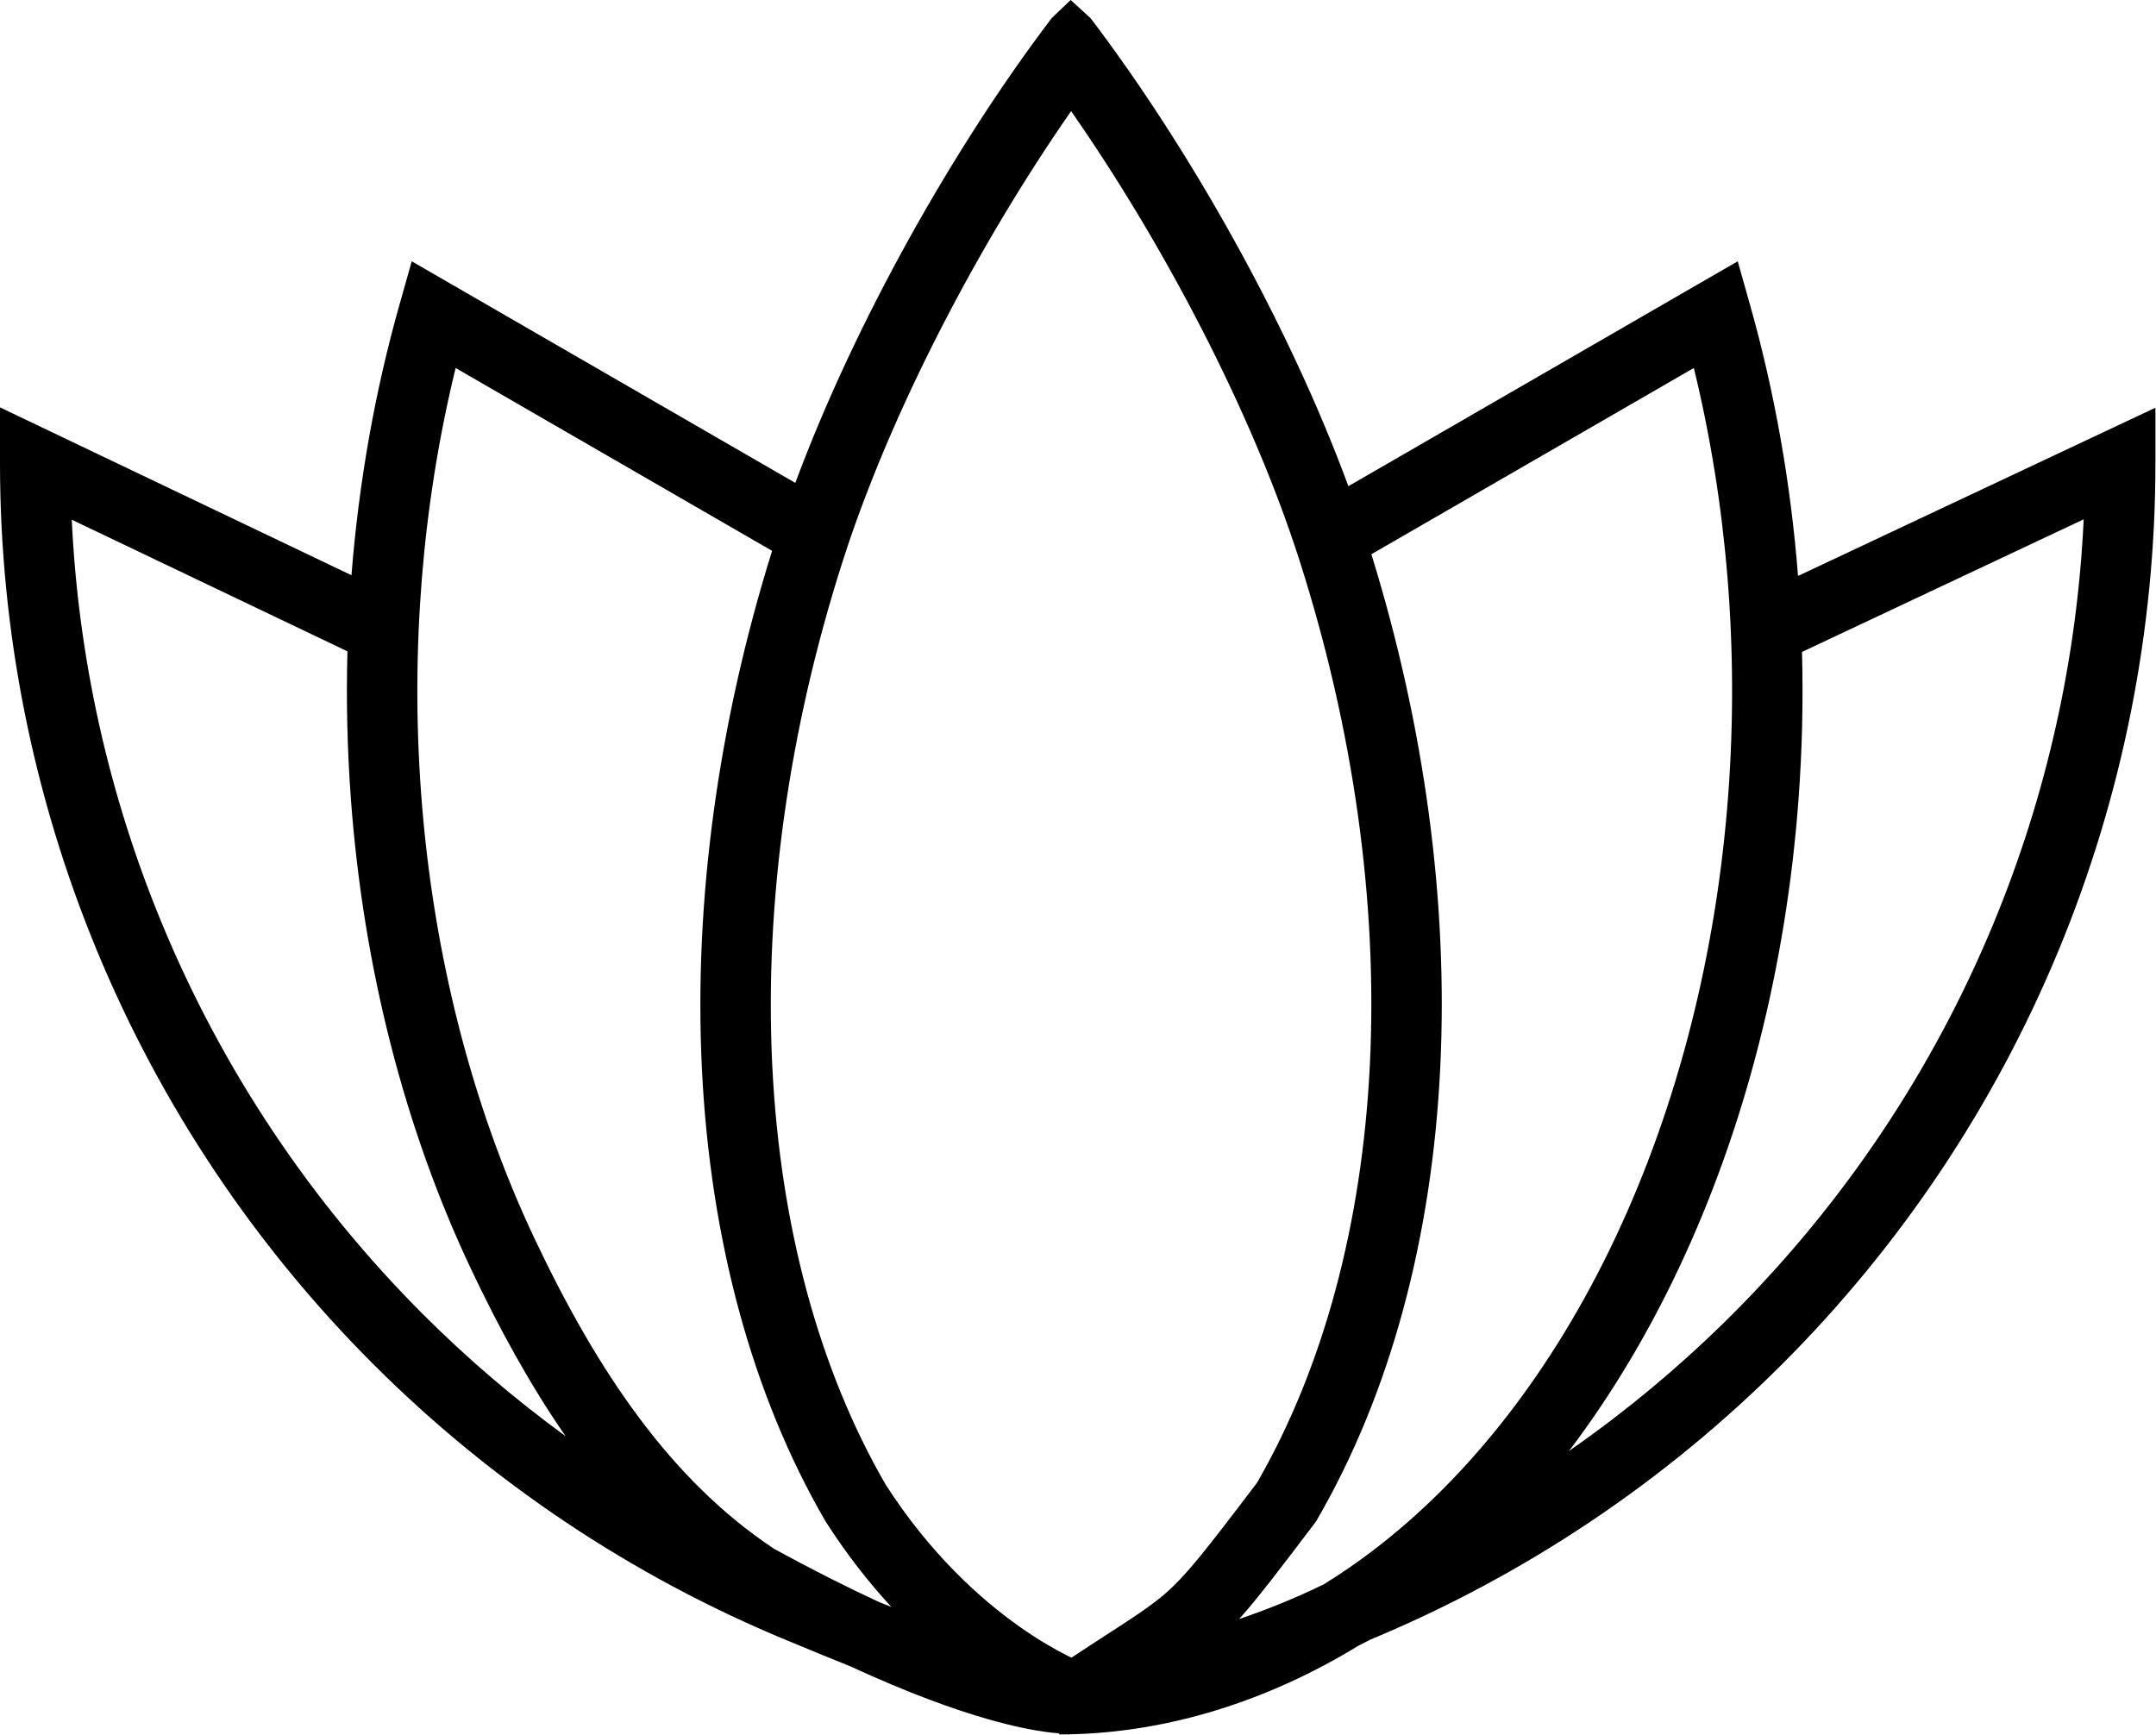 <svg width="3338" height="2686" viewBox="0 0 3338 2686" fill="none" xmlns="http://www.w3.org/2000/svg">
<path fill-rule="evenodd" clip-rule="evenodd" d="M1657.65 0L1627.66 28.623L1627.76 28.698C1477.85 226.138 1324.88 496.132 1231.32 747.715L698.157 439.645L637.465 404.576L618.403 472.029C580.33 606.756 555.466 747.601 544.154 890.663L78.029 668.036L0 630.768V717.24C0 976.279 51.022 1232.78 150.152 1472.1C249.282 1711.42 394.579 1928.88 577.747 2112.04C760.916 2295.21 978.368 2440.51 1217.69 2539.64C1257.21 2556.01 1289.45 2569.22 1316.27 2580.01C1406.26 2621.53 1476.2 2646.57 1528.67 2661.65C1569.76 2673.47 1600.25 2679.21 1621.34 2681.95C1628.64 2682.9 1634.82 2683.49 1639.93 2683.85V2685.51C1644.36 2685.51 1648.79 2685.47 1653.22 2685.39L1655.19 2686L1655.39 2685.35C1809.22 2682.29 1963.33 2633.69 2102.96 2548.28C2109.23 2545.16 2115.49 2541.96 2121.75 2538.68C2360.15 2439.57 2576.79 2294.62 2759.37 2112.04C2942.54 1928.88 3087.83 1711.42 3186.96 1472.1C3286.09 1232.78 3337.11 976.279 3337.11 717.24V631.302L3259.36 667.905L2783.78 891.788C2772.52 748.341 2747.63 607.112 2709.47 472.034L2690.42 404.581L2629.72 439.642L2087.62 752.794C1994.29 499.558 1840.06 227.779 1688.91 28.697L1689.01 28.621L1657.65 0ZM1360.81 2480.45C1367.59 2483.19 1373.97 2485.74 1379.99 2488.13C1345.85 2451.09 1311.39 2407.53 1278.74 2356.56L1278.09 2355.55L1277.49 2354.51C1164.34 2159.44 1099.53 1918.71 1086.7 1654.44C1074.14 1395.83 1111.63 1121.04 1195.39 852.907L705.421 569.795C653.934 780.625 635.543 1005.76 652.015 1228.93C670.276 1476.34 730.752 1712.8 827.493 1917.53C925.305 2124.53 1039.29 2292.56 1198.48 2398.13C1259.3 2431.43 1313.26 2458.48 1360.81 2480.45ZM875.67 2223.72C820.479 2144.09 772.502 2056.42 728.891 1964.13C625.939 1746.25 562.416 1496.56 543.255 1236.96C537.64 1160.88 535.878 1084.55 537.92 1008.54L111.109 804.692C121.203 1019.54 168.429 1231.25 250.906 1430.37C344.556 1656.46 481.82 1861.89 654.862 2034.93C723.599 2103.67 797.447 2166.76 875.67 2223.72ZM1658.35 172.096C1516.3 376.067 1378.93 637.254 1304.92 868.24C1220.8 1130.75 1183.47 1398.99 1195.62 1649.15C1207.75 1898.93 1268.74 2121.61 1371.22 2298.74C1440.51 2406.59 1518.21 2476.03 1578 2518.32C1608 2539.55 1633.48 2553.93 1651.05 2562.85C1653.76 2564.22 1656.28 2565.46 1658.6 2566.58L1659.08 2566.53C1680.65 2552.27 1699.31 2540.18 1715.41 2529.74L1715.45 2529.71L1715.48 2529.69C1725.87 2522.96 1735.19 2516.92 1743.55 2511.43C1770.95 2493.43 1788.49 2481.04 1804.48 2467.07C1836.84 2438.8 1865.92 2401.74 1946.38 2295.51C2048.22 2118.68 2108.83 1896.66 2120.92 1647.74C2133.07 1397.58 2095.74 1129.34 2011.63 866.827C1937.63 635.906 1800.39 375.843 1658.35 172.096ZM2229.85 1653.03C2242.3 1396.57 2205.53 1124.18 2123.23 858.167L2622.45 569.79C2673.91 780.622 2692.3 1005.76 2675.83 1228.93C2657.58 1476.35 2597.12 1712.81 2500.42 1917.54C2403.67 2122.35 2274.2 2287.97 2124.78 2401.43C2100.41 2419.94 2075.48 2437.07 2050.11 2452.77C2006.03 2474.49 1961.4 2492.3 1918.55 2506.85C1948.24 2473.55 1982.33 2428.68 2035.36 2358.65L2037.38 2355.99L2039.06 2353.09C2152.2 2158.03 2217.01 1917.3 2229.85 1653.03ZM2682.25 2034.93C2604.14 2113.04 2519.43 2183.86 2429.2 2246.67C2493.3 2162.08 2550.29 2067.28 2599.02 1964.12C2701.94 1746.25 2765.44 1496.56 2784.59 1236.96C2790.18 1161.17 2791.95 1085.14 2789.95 1009.42L3226.03 804.131C3215.99 1019.17 3168.76 1231.08 3086.21 1430.37C2992.56 1656.46 2855.29 1861.89 2682.25 2034.93Z" fill="black"/>
</svg>
